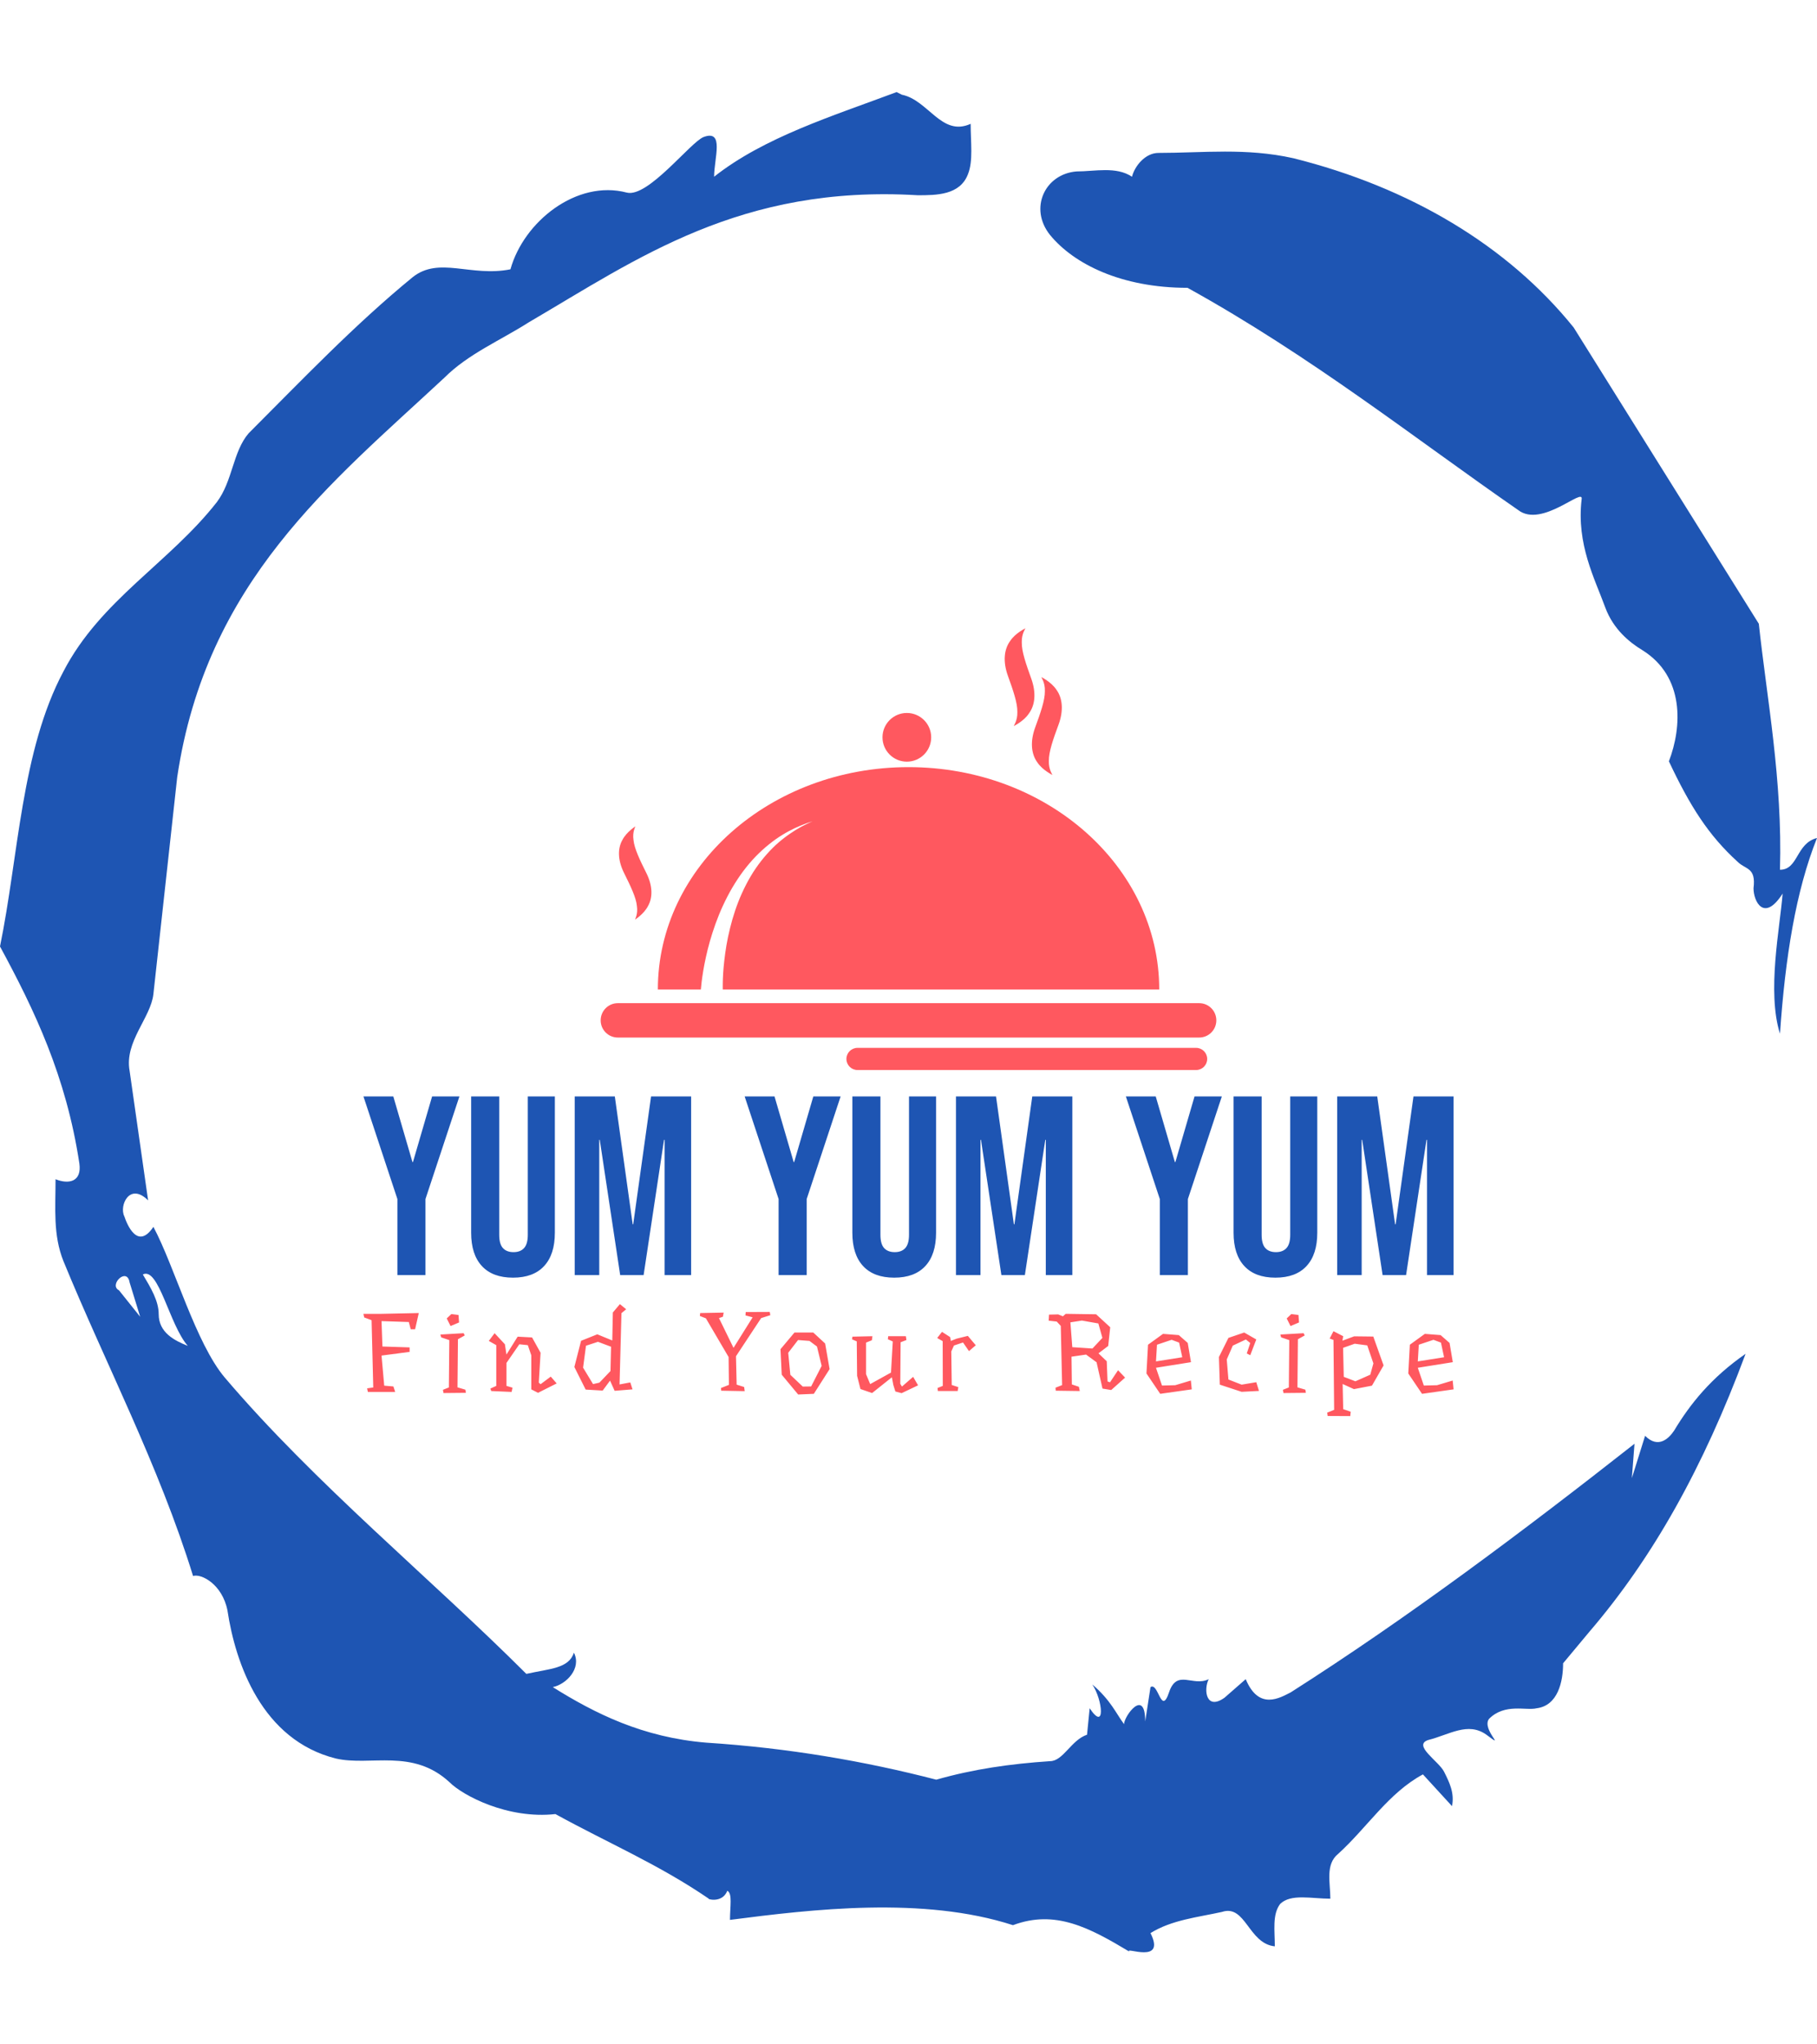<svg xmlns="http://www.w3.org/2000/svg" version="1.1" xmlns:xlink="http://www.w3.org/1999/xlink" xmlns:svgjs="http://svgjs.dev/svgjs" width="2000" height="2250" viewBox="0 0 2000 2250"><g transform="matrix(1,0,0,1,3.410605131648481e-13,0)"><svg viewBox="0 0 320 360" data-background-color="#ffffff" preserveAspectRatio="xMidYMid meet" height="2250" width="2000" xmlns="http://www.w3.org/2000/svg" xmlns:xlink="http://www.w3.org/1999/xlink"><g id="tight-bounds" transform="matrix(1,0,0,1,0,0)"><svg viewBox="0 0 320 360" height="360" width="320"><g><svg></svg></g><g><svg viewBox="0 0 320 360" height="360" width="320"><g><path xmlns="http://www.w3.org/2000/svg" d="M20.961 227.22l3.726 4.658-1.863-6.056c-0.466-2.795-3.726 0.466-1.863 1.398M25.153 224.425c1.397 2.329 2.795 4.658 2.795 6.987 0 3.261 2.795 4.658 5.123 5.589-3.261-3.726-5.124-13.974-7.918-12.576M204.017 26.929c7.918 0 15.371-0.932 23.756 0.931 20.495 5.124 37.729 15.371 49.374 29.811l32.606 52.169c1.397 13.042 4.192 27.482 3.726 43.319 3.261 0 2.795-4.658 6.521-5.59-3.726 9.316-5.59 20.961-6.521 34.469-2.329-7.453 0-18.632 0.466-24.687-3.261 5.124-5.124 1.397-5.124-0.932 0.466-3.726-1.397-3.261-2.795-4.658-5.124-4.658-8.384-9.782-12.11-17.7 2.329-6.055 2.795-14.905-4.658-19.563-2.329-1.397-5.124-3.726-6.521-7.453-1.863-5.124-5.124-11.179-4.193-19.097 0.466-2.329-6.987 5.124-11.179 1.863-18.166-12.576-36.332-27.016-58.224-39.127-11.645 0-20.029-4.192-24.221-9.316-3.726-4.658-0.932-10.713 4.658-11.179 3.261 0 6.987-0.932 9.782 0.932 0.466-1.863 2.329-4.192 4.657-4.192M157.904 16.215l0.932 0.466c4.658 0.932 6.987 7.453 12.11 5.124 0 3.261 0.466 6.521-0.466 8.85-1.397 3.726-5.59 3.726-8.85 3.726-31.208-1.863-49.374 11.179-68.471 22.358-5.124 3.261-10.713 5.59-14.906 9.782-20.029 18.632-41.921 35.866-47.045 70.335l-4.192 38.195c-0.466 4.192-5.124 8.384-4.192 13.508l3.26 22.824c-3.261-3.261-5.124 0.932-4.192 2.795 0.466 1.397 2.329 6.055 5.124 1.863 3.726 6.987 7.453 20.495 12.576 26.55 15.837 18.632 36.332 35.4 53.101 52.169 4.192-0.932 7.453-0.932 8.384-3.727 1.397 2.795-1.397 5.59-3.726 6.056 7.453 4.658 15.837 8.85 27.016 9.781 14.44 0.932 27.948 3.261 40.524 6.522 6.521-1.863 13.042-2.795 20.029-3.261 2.329 0 3.726-3.726 6.521-4.658l0.466-4.658c2.795 4.192 2.329-1.397 0.466-4.192 3.261 2.795 4.192 5.124 5.589 6.987 0-1.397 3.726-6.521 3.727-0.466l0.931-6.055c1.397-0.932 1.863 5.124 3.261 0.931 1.397-4.192 4.192-0.932 6.987-2.329-0.932 1.863-0.466 5.59 2.794 3.261l3.727-3.261c2.329 5.59 6.055 3.261 7.918 2.329 20.495-13.042 40.99-28.413 60.553-43.784l-0.466 6.055 2.329-7.453c2.329 2.329 4.192 0.466 5.124-0.931 2.795-4.658 6.521-9.316 12.577-13.508-7.453 20.029-16.303 35.866-27.482 48.908l-4.658 5.59c0 3.261-0.932 7.453-4.658 7.918-1.863 0.466-5.59-0.932-8.384 1.863-1.397 1.863 3.261 5.59-0.466 2.795-3.261-2.329-6.521 0-10.248 0.932-2.795 0.932 1.863 3.726 2.795 5.589 0.932 1.863 1.863 3.726 1.398 6.056l-5.124-5.59c-6.055 3.261-9.782 9.316-14.906 13.974-2.329 1.863-1.397 5.124-1.397 7.918-3.261 0-6.987-0.932-8.85 0.932-1.397 1.863-0.932 4.658-0.932 7.453-4.658-0.466-5.124-7.453-9.315-6.056-4.192 0.932-8.85 1.397-12.577 3.727 2.795 5.59-4.658 2.329-3.726 3.26-6.987-4.192-13.042-7.453-20.495-4.658-15.837-5.124-35.4-2.795-49.84-0.931 0-2.329 0.466-4.658-0.466-5.124-0.932 2.329-3.726 1.397-3.26 1.397-8.85-6.055-17.7-9.782-27.016-14.905-8.384 0.932-16.303-3.261-18.632-5.59-6.521-6.055-13.974-2.795-20.029-4.192-13.042-3.261-17.7-16.769-19.098-26.084-0.932-4.658-4.658-6.521-6.055-6.056-6.055-19.563-15.371-37.263-22.824-55.429-1.863-4.658-1.397-9.316-1.397-14.44 2.329 0.932 4.658 0.466 4.192-2.794-2.329-15.371-7.918-27.016-13.974-38.195 3.261-15.837 3.726-34.469 11.179-48.443 6.521-12.576 18.632-19.098 27.016-29.811 2.795-3.726 2.795-8.85 5.59-12.11 9.316-9.316 18.632-19.098 28.879-27.482 4.658-3.726 10.247 0 17.234-1.397 2.329-8.384 11.645-15.837 20.495-13.508 3.726 0.932 11.179-8.85 13.508-9.782 3.726-1.397 1.863 3.726 1.863 6.987 8.85-6.987 20.961-10.713 32.14-14.906" fill="#1e55b3" fill-rule="nonzero" stroke="none" stroke-width="1" stroke-linecap="butt" stroke-linejoin="miter" stroke-miterlimit="10" stroke-dasharray="" stroke-dashoffset="0" font-family="none" font-weight="none" font-size="none" text-anchor="none" style="mix-blend-mode: normal" data-fill-palette-color="tertiary"></path></g><g transform="matrix(1,0,0,1,64,110.634)"><svg viewBox="0 0 192 138.732" height="138.732" width="192"><g><svg viewBox="0 0 192 138.732" height="138.732" width="192"><g><svg viewBox="0 0 192 138.732" height="138.732" width="192"><g transform="matrix(1,0,0,1,0,82.445)"><svg viewBox="0 0 192 56.287" height="56.287" width="192"><g id="textblocktransform"><svg viewBox="0 0 192 56.287" height="56.287" width="192" id="textblock"><g><svg viewBox="0 0 192 31.91" height="31.91" width="192"><g transform="matrix(1,0,0,1,0,0)"><svg width="192" viewBox="0.45 -35 213.58 35.5" height="31.91" data-palette-color="#1e55b3"><path d="M7.1 0L7.1-14.9 0.45-35 6.3-35 10.05-22.15 10.15-22.15 13.9-35 19.25-35 12.6-14.9 12.6 0 7.1 0ZM29.75 0.5Q25.75 0.5 23.65-1.78 21.55-4.05 21.55-8.3L21.55-8.3 21.55-35 27.05-35 27.05-7.9Q27.05-6.1 27.77-5.3 28.5-4.5 29.85-4.5L29.85-4.5Q31.2-4.5 31.92-5.3 32.65-6.1 32.65-7.9L32.65-7.9 32.65-35 37.95-35 37.95-8.3Q37.95-4.05 35.85-1.78 33.75 0.5 29.75 0.5L29.75 0.5ZM41.84 0L41.84-35 49.7-35 53.2-9.95 53.3-9.95 56.8-35 64.65-35 64.65 0 59.45 0 59.45-26.5 59.34-26.5 55.34 0 50.75 0 46.75-26.5 46.65-26.5 46.65 0 41.84 0ZM81.79 0L81.79-14.9 75.14-35 80.99-35 84.74-22.15 84.84-22.15 88.59-35 93.94-35 87.29-14.9 87.29 0 81.79 0ZM104.44 0.5Q100.44 0.5 98.34-1.78 96.24-4.05 96.24-8.3L96.24-8.3 96.24-35 101.74-35 101.74-7.9Q101.74-6.1 102.46-5.3 103.19-4.5 104.54-4.5L104.54-4.5Q105.89-4.5 106.61-5.3 107.34-6.1 107.34-7.9L107.34-7.9 107.34-35 112.64-35 112.64-8.3Q112.64-4.05 110.54-1.78 108.44 0.5 104.44 0.5L104.44 0.5ZM116.54 0L116.54-35 124.39-35 127.89-9.95 127.99-9.95 131.49-35 139.34-35 139.34 0 134.14 0 134.14-26.5 134.04-26.5 130.04 0 125.44 0 121.44-26.5 121.34-26.5 121.34 0 116.54 0ZM156.48 0L156.48-14.9 149.83-35 155.68-35 159.43-22.15 159.53-22.15 163.28-35 168.63-35 161.98-14.9 161.98 0 156.48 0ZM179.13 0.5Q175.13 0.5 173.03-1.78 170.93-4.05 170.93-8.3L170.93-8.3 170.93-35 176.43-35 176.43-7.9Q176.43-6.1 177.15-5.3 177.88-4.5 179.23-4.5L179.23-4.5Q180.58-4.5 181.3-5.3 182.03-6.1 182.03-7.9L182.03-7.9 182.03-35 187.33-35 187.33-8.3Q187.33-4.05 185.23-1.78 183.13 0.5 179.13 0.5L179.13 0.5ZM191.23 0L191.23-35 199.08-35 202.58-9.95 202.68-9.95 206.18-35 214.03-35 214.03 0 208.83 0 208.83-26.5 208.73-26.5 204.73 0 200.13 0 196.13-26.5 196.03-26.5 196.03 0 191.23 0Z" opacity="1" transform="matrix(1,0,0,1,0,0)" fill="#1e55b3" class="undefined-text-0" data-fill-palette-color="primary" id="text-0"></path></svg></g></svg></g><g transform="matrix(1,0,0,1,0,36.567)"><svg viewBox="0 0 192 19.72" height="19.72" width="192"><g transform="matrix(1,0,0,1,0,0)"><svg width="192" viewBox="1.5 -39 487.29 50.05" height="19.72" data-palette-color="#ff585f"><path d="M26.25-35L24.6-27.75 22.65-27.75 21.8-31 9.6-31.4 10-20.05 22.15-19.65 22.15-17.65 9.6-16 10.8-2.55 10.8-2.55 14.9-2.2 15.7 0.25 3.5 0.25 3.15-1.35 5.9-1.75 5.15-31.8 1.85-33.05 1.5-34.65 9.6-34.65 9.6-34.65 26.25-35ZM47.1-0.75L47.3 0.65 37.3 0.75 37.05-0.7 39.7-1.75 39.9-22.9 36.25-24.15 35.9-25.4 46.3-26 46.8-25 43.75-23.3 43.55-1.8 47.1-0.75ZM44.25-30.8L40.45-29.2 38.75-32.6 40.8-34.55 44-34.15 44.25-30.8ZM85.24-6.6L87.89-3.55 79.54 0.65 76.54-0.9 76.54-16.1 74.99-20.65 71.19-21.05 65.44-12.7 65.44-2.45 68.14-1.65 67.74 0.25 58.64-0.15 58.24-1.25 60.89-2.45 60.89-20.65 57.54-22.55 60.14-26 64.74-21.05 65.44-16.45 70.44-24.45 76.89-24.1 80.69-17.25 79.89-3.9 80.69-3.2 85.24-6.6ZM111.94-9.1L112.19-19.95 106.34-22.15 100.99-20.4 99.69-10.6 104.14-3.25 106.99-3.9 111.94-9.1ZM121.79-0.9L113.79-0.25 111.74-4.8 108.44-0.35 100.84-0.8 95.79-10.9 98.79-22.6 106.04-25.5 112.74-22.75 112.99-35.25 116.14-39 118.94-36.7 116.84-34.95 115.99-3.1 120.79-4 121.79-0.9ZM168.33-3L171.68-1.95 171.93-0.1 161.43-0.3 161.33-1.5 164.88-2.9 164.73-15.35 154.58-32.65 151.88-33.7 152.03-35 162.53-35.2 162.18-33.35 160.43-32.75 166.93-19.45 175.48-33.1 172.28-33.95 172.38-35.45 183.13-35.5 183.38-34.05 179.28-32.75 168.03-15.7 168.33-3ZM200.88-22.55L195.78-22.95 191.38-17.25 192.33-7.4 197.88-2.15 201.63-2.2 206.33-11.4 204.23-20.05 200.88-22.55ZM194.18-26.3L202.58-26.3 207.88-21.4 209.88-9.95 202.83 1.1 195.83 1.4 188.48-7.45 187.93-18.85 194.18-26.3ZM247.22-6.5L249.42-2.7 242.07 0.8 239.27 0.05 238.37-2.85 237.72-6.3 228.87 0.75 223.67-1.05 222.17-6.95 222.02-22.35 219.92-23.25 220.07-24.45 229.02-24.65 228.77-22.85 226.17-21.8 226.17-7.7 228.02-3.25 231.27-5.05 237.32-8.4 238.12-22.3 235.92-23.3 236.07-24.65 243.97-24.65 244.22-22.95 241.62-21.95 241.47-3.4 242.22-2.15 247.22-6.5ZM271.67-24.8L275.22-20.6 272.17-18 269.52-21.85 265.47-20.5 264.27-17.85 264.47-2.85 267.42-1.9 267.12-0.15 258.27-0.15 258.12-1.5 260.47-2.45 260.42-22.45 257.97-23.85 260.12-26.6 263.77-24.25 264.07-22.55 266.62-23.55 271.67-24.8ZM327.36-19.15L331.81-23.9 330.01-30.35 322.66-31.65 317.51-30.85 318.36-19.75 327.36-19.15ZM338.81-9.45L341.96-6.15 335.76-0.6 331.86-1.25 329.21-13 324.51-16.45 318.01-15.5 318.16-3.1 321.31-2.05 321.71-0.15 310.96-0.3 310.86-1.65 313.81-2.8 313.21-29.25 311.41-31.2 307.81-31.6 307.96-34.3 312.06-34.4 314.16-33.55 315.41-34.65 329.01-34.45 335.31-28.65 334.41-20.3 330.06-17 333.76-13.45 334.11-4.45 335.21-4.05 338.81-9.45ZM355.76-13.2L355.81-13.4 367.51-15.25 366.11-21.8 362.76-23.05 356.21-20.85 355.76-13.2ZM358.91-25.7L365.96-25.15 369.96-21.65 371.41-13.05 355.76-10.55 358.46-2.6 364.36-2.75 371.36-4.85 371.76-0.9 357.66 1.1 351.51-8 352.21-20.85 358.91-25.7ZM400.6-4.1L401.8-0.2 394.05 0.2 384.3-3 383.9-15.35 388.15-23.9 395.2-26.3 400.6-23.2 397.9-16.15 396.35-16.95 397.9-21.6 395.95-23.2 395.95-23.2 390.1-20.45 387.4-14.25 388.15-5.3 394.05-3 400.6-4.1ZM422.55-0.75L422.75 0.65 412.75 0.75 412.5-0.7 415.15-1.75 415.35-22.9 411.7-24.15 411.35-25.4 421.75-26 422.25-25 419.2-23.3 419-1.8 422.55-0.75ZM419.7-30.8L415.9-29.2 414.2-32.6 416.25-34.55 419.45-34.15 419.7-30.8ZM451.55-7.45L452.95-12.5 450.2-20.55 444.6-21.3 439.4-19.45 439.7-6.5 444.9-4.5 451.55-7.45ZM452.9-24.5L457.5-11.6 452.3-2.55 444.25-1 439.2-3.3 439.45 7.95 442.8 9.1 442.6 11.05 432.5 11 432.3 9.5 435.4 8.25 435.1-23 433.4-23.6 435.1-26.9 439.45-24.65 439.1-22.65 444.35-24.6 452.9-24.5ZM472.79-13.2L472.84-13.4 484.54-15.25 483.14-21.8 479.79-23.05 473.24-20.85 472.79-13.2ZM475.94-25.7L482.99-25.15 486.99-21.65 488.44-13.05 472.79-10.55 475.49-2.6 481.39-2.75 488.39-4.85 488.79-0.9 474.69 1.1 468.54-8 469.24-20.85 475.94-25.7Z" opacity="1" transform="matrix(1,0,0,1,0,0)" fill="#ff585f" class="undefined-text-1" data-fill-palette-color="secondary" id="text-1"></path></svg></g></svg></g></svg></g></svg></g><g transform="matrix(1,0,0,1,41.787,0)"><svg viewBox="0 0 108.426 77.789" height="77.789" width="108.426"><g><svg xmlns="http://www.w3.org/2000/svg" xmlns:xlink="http://www.w3.org/1999/xlink" version="1.1" x="0" y="0" viewBox="81.3 209.5 834.5 598.7" style="enable-background:new 0 0 1000 1000;" xml:space="preserve" height="77.789" width="108.426" class="icon-icon-0" data-fill-palette-color="accent" id="icon-0"><g fill="#ff585f" data-fill-palette-color="accent"><g fill="#ff585f" data-fill-palette-color="accent"><g fill="#ff585f" data-fill-palette-color="accent"><g fill="#ff585f" data-fill-palette-color="accent"><path d="M246.8 699.1L246.8 699.1c0-2-0.1-4.9 0-8.6 0.1-7.4 0.6-18.1 2.1-30.9 0.7-6.4 1.7-13.3 2.9-20.6 1.3-7.3 2.8-14.9 4.8-22.8 1.9-7.8 4.2-15.9 6.9-23.9 2.7-8 5.8-16.1 9.4-24 3.6-7.9 7.5-15.5 11.9-22.9 4.3-7.3 9.1-14.2 14.1-20.6 5-6.4 10.3-12.3 15.6-17.6 5.3-5.3 10.8-9.9 16-13.9 5.2-4 10.3-7.3 14.8-10.2 2.3-1.3 4.5-2.7 6.5-3.8 2.1-1.1 3.9-2.2 5.7-3 1.7-0.9 3.3-1.6 4.7-2.3 1.4-0.6 2.5-1.1 3.5-1.6 1.7-0.7 2.7-1.2 2.9-1.3-0.2 0.1-1.3 0.4-3 1-1 0.3-2.2 0.7-3.7 1.2-1.4 0.5-3.1 1.1-4.9 1.8-1.8 0.7-3.8 1.5-6 2.4-2.2 0.9-4.5 2-7 3.1-4.9 2.4-10.4 5.2-16.2 8.8-5.8 3.5-11.8 7.7-17.9 12.6-6.1 4.8-12.2 10.4-18.2 16.5-5.9 6.1-11.7 12.9-17.1 20.1-5.4 7.2-10.4 14.9-15.1 22.8-4.6 7.9-8.8 16.1-12.6 24.3-3.8 8.2-7.1 16.5-10 24.5-2.9 8.1-5.4 16-7.6 23.6-2.2 7.6-3.9 14.8-5.4 21.6-3 13.5-4.7 24.9-5.7 33-0.5 4-0.8 7.3-1 9.5 0 0.4-0.1 0.8-0.1 1.2h-58.3c0-166.5 152.1-301.4 339.8-301.4s339.8 134.9 339.8 301.4H246.8z" fill="#ff585f" data-fill-palette-color="accent"></path></g></g><g fill="#ff585f" data-fill-palette-color="accent"><g fill="#ff585f" data-fill-palette-color="accent"><path d="M892.5 764.2H104.6c-12.9 0-23.3-10.4-23.3-23.3 0-12.9 10.4-23.3 23.3-23.3h787.9c12.9 0 23.3 10.4 23.3 23.3C915.8 753.8 905.4 764.2 892.5 764.2z" fill="#ff585f" data-fill-palette-color="accent"></path></g></g><g fill="#ff585f" data-fill-palette-color="accent"><g fill="#ff585f" data-fill-palette-color="accent"><circle cx="496.3" cy="357.3" r="33" fill="#ff585f" data-fill-palette-color="accent"></circle></g></g></g><g fill="#ff585f" data-fill-palette-color="accent"><path d="M888.4 808.2h-459c-8.3 0-15-6.7-15-15s6.7-15 15-15h459c8.3 0 15 6.7 15 15S896.7 808.2 888.4 808.2z" fill="#ff585f" data-fill-palette-color="accent"></path></g><path d="M664.9 277.6c7 19.4 5.2 36-3 47.2-7.4 11.3-21.2 17.2-20.5 17.3-0.8-0.1 5.1-6.9 4.7-19.1 0.3-12.1-5.8-29.6-12.8-49-7-19.4-5.2-36 3-47.2 7.4-11.3 21.2-17.2 20.5-17.3 0.8 0.1-5.1 6.9-4.7 19.1C651.8 240.7 657.9 258.2 664.9 277.6z" fill="#ff585f" data-fill-palette-color="accent"></path><path d="M670.3 343.8c-7.1 19.3-5.4 35.9 2.7 47.2 7.4 11.3 21.2 17.3 20.4 17.4 0.8-0.1-5.1-7-4.6-19.2-0.2-12.1 5.9-29.6 13.1-49 7.1-19.3 5.4-35.9-2.7-47.2-7.4-11.3-21.2-17.3-20.4-17.4-0.8 0.1 5.1 7 4.6 19.2C683.6 306.9 677.4 324.4 670.3 343.8z" fill="#ff585f" data-fill-palette-color="accent"></path><path d="M143.2 541.2c8.7 17.4 8.8 33.2 2.3 44.7-5.8 11.4-18.1 18.5-17.4 18.5-0.7 0 4.1-7.1 2.3-18.5-1-11.4-8.7-27.2-17.4-44.7s-8.8-33.2-2.3-44.7c5.8-11.4 18.1-18.5 17.4-18.5 0.7 0-4.1 7.1-2.3 18.5C126.9 508 134.5 523.8 143.2 541.2z" fill="#ff585f" data-fill-palette-color="accent"></path></g></svg></g></svg></g><g></g></svg></g></svg></g></svg></g></svg></g><defs></defs></svg><rect width="320" height="360" fill="none" stroke="none" visibility="hidden"></rect></g></svg></g></svg>